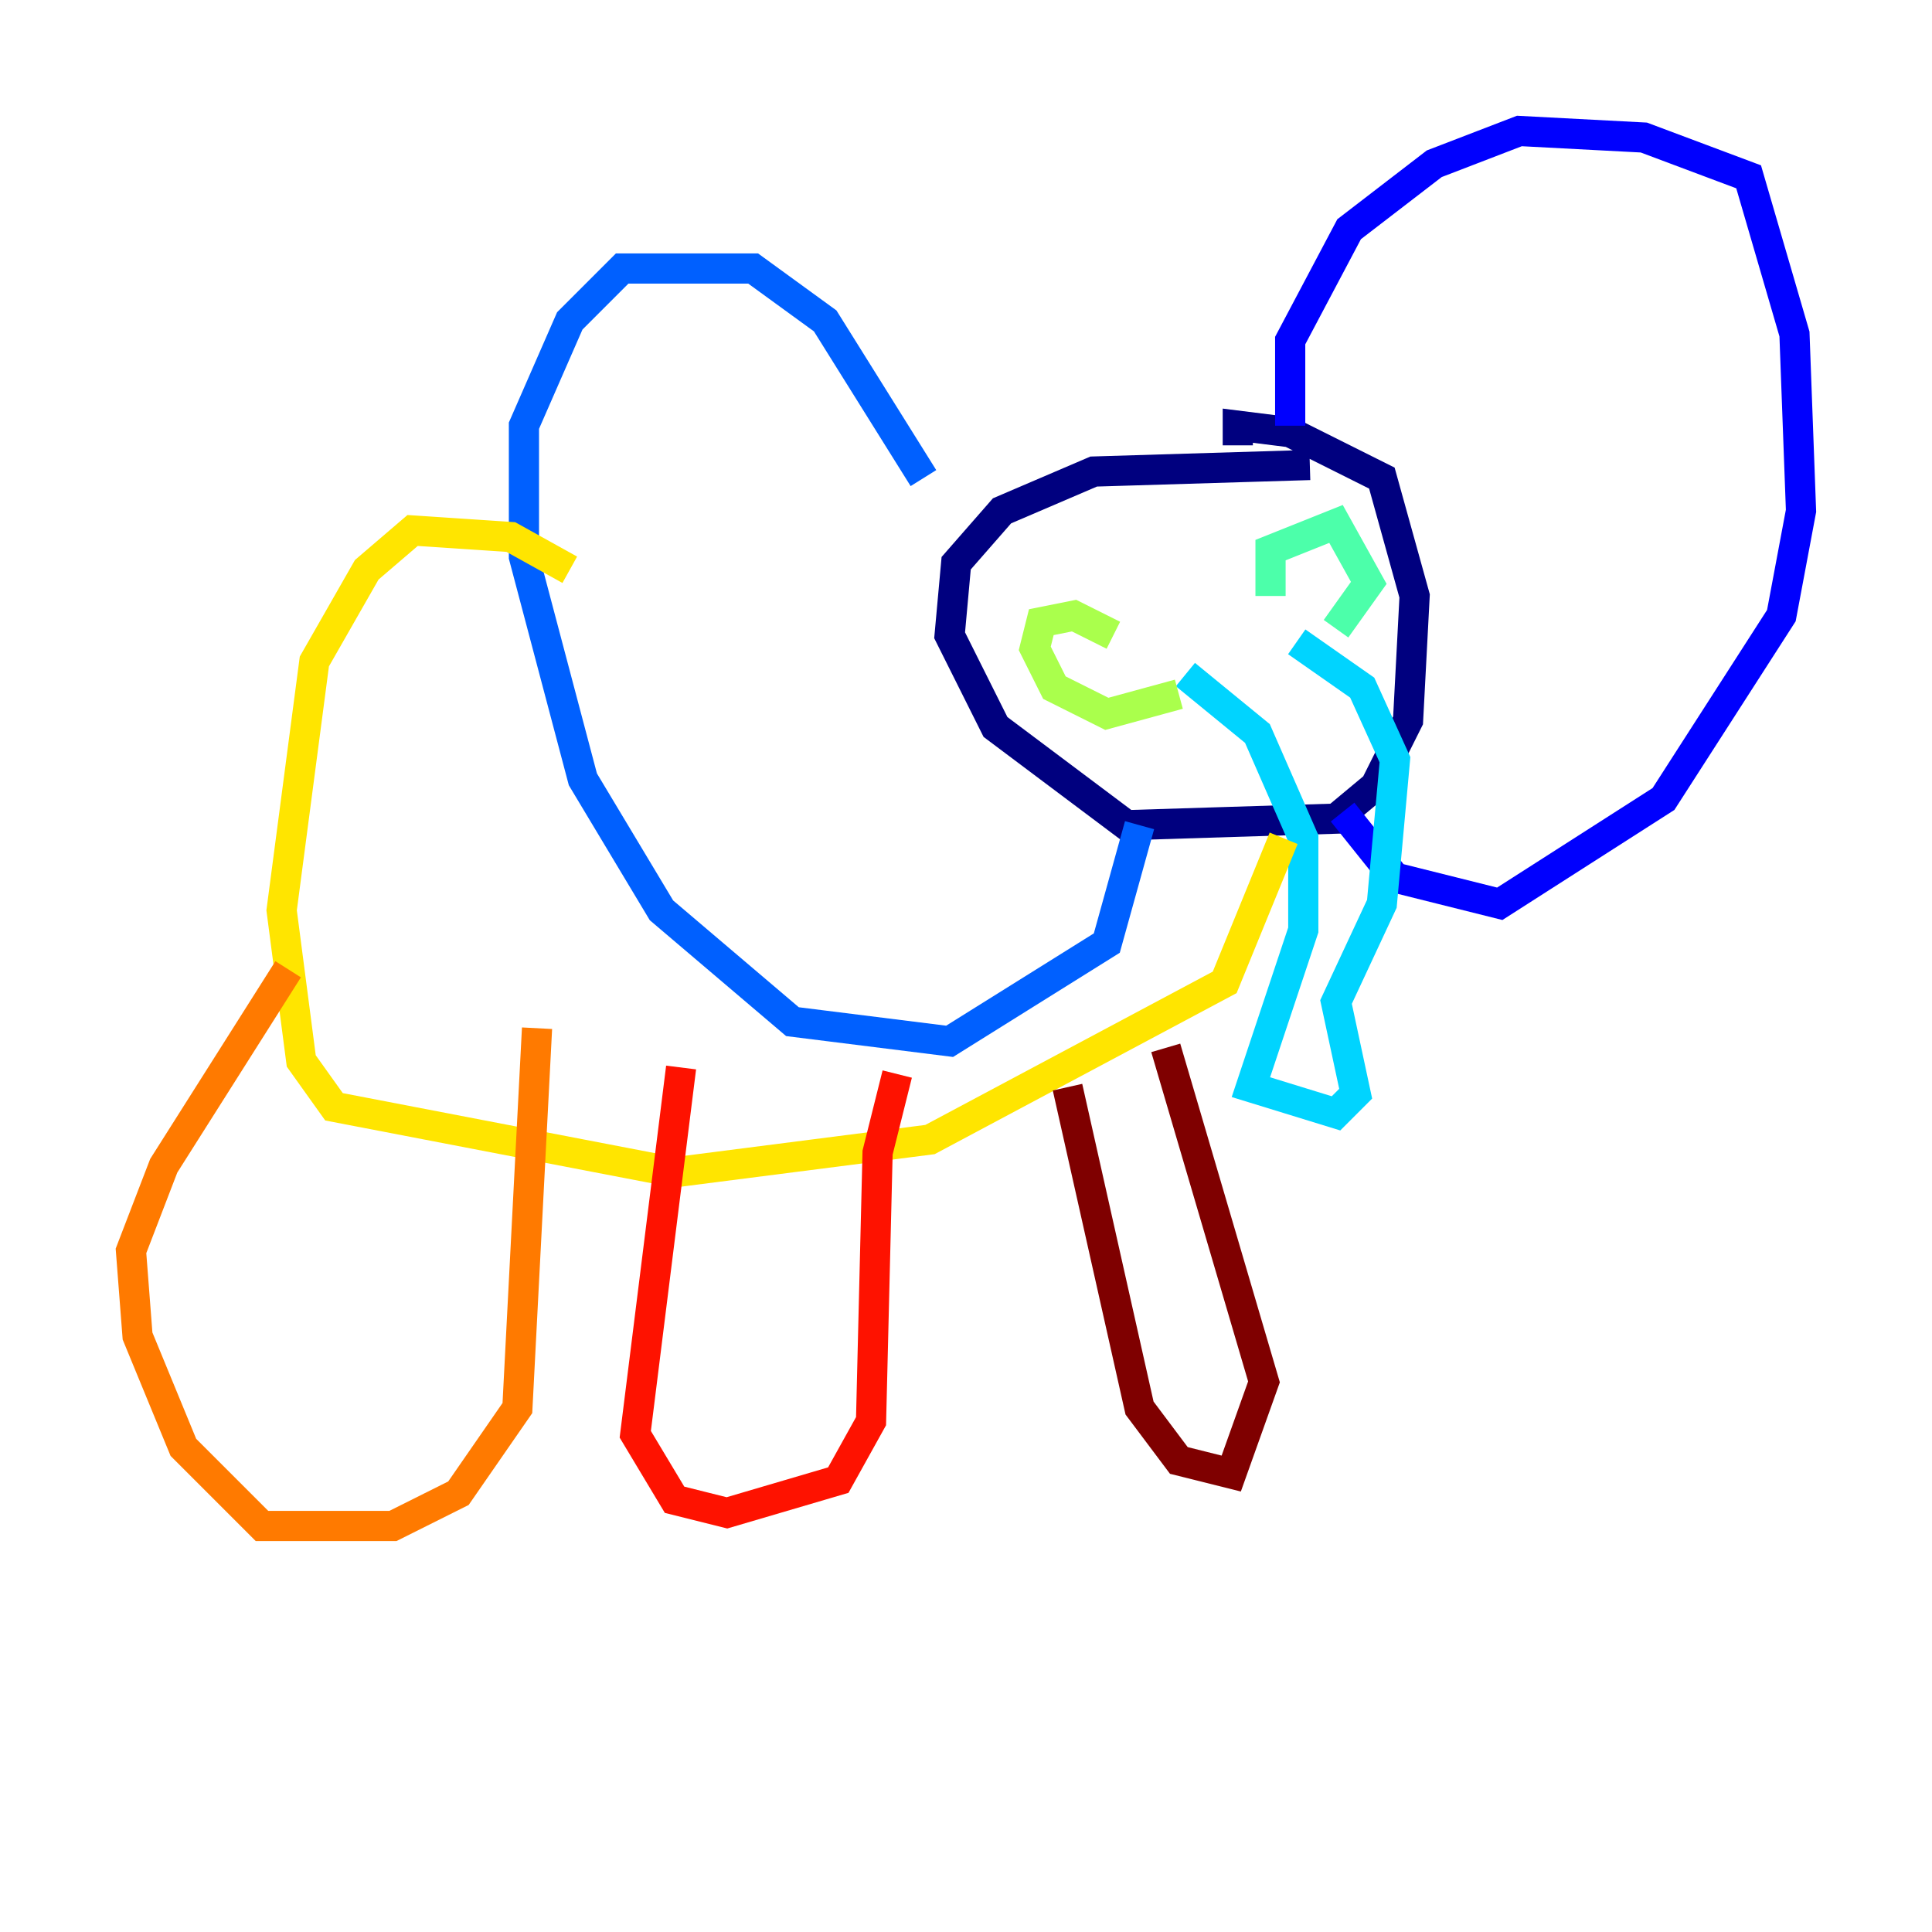 <?xml version="1.0" encoding="utf-8" ?>
<svg baseProfile="tiny" height="128" version="1.2" viewBox="0,0,128,128" width="128" xmlns="http://www.w3.org/2000/svg" xmlns:ev="http://www.w3.org/2001/xml-events" xmlns:xlink="http://www.w3.org/1999/xlink"><defs /><polyline fill="none" points="86.78,30.807 72.461,31.241 66.386,33.844 63.349,37.315 62.915,42.088 65.953,48.163 74.63,54.671 88.515,54.237 91.119,52.068 93.288,47.729 93.722,39.485 91.552,31.675 85.478,28.637 82.007,28.203 82.007,29.505" stroke="#00007f" stroke-width="2" /><polyline fill="none" points="85.478,28.203 85.478,22.563 89.383,15.186 95.024,10.848 100.664,8.678 108.909,9.112 115.851,11.715 118.888,22.129 119.322,33.844 118.02,40.786 110.21,52.936 99.363,59.878 92.42,58.142 88.949,53.803" stroke="#0000fe" stroke-width="2" /><polyline fill="none" points="61.18,31.675 54.671,21.261 49.898,17.79 41.22,17.79 37.749,21.261 34.712,28.203 34.712,36.881 38.617,51.634 43.824,60.312 52.502,67.688 62.915,68.99 73.329,62.481 75.498,54.671" stroke="#0060ff" stroke-width="2" /><polyline fill="none" points="78.536,44.691 83.308,48.597 86.346,55.539 86.346,61.614 82.875,72.027 88.515,73.763 89.817,72.461 88.515,66.386 91.552,59.878 92.42,50.332 90.251,45.559 85.912,42.522" stroke="#00d4ff" stroke-width="2" /><polyline fill="none" points="84.176,39.485 84.176,36.447 88.515,34.712 90.685,38.617 88.515,41.654" stroke="#4cffaa" stroke-width="2" /><polyline fill="none" points="73.763,42.088 71.159,40.786 68.99,41.22 68.556,42.956 69.858,45.559 73.329,47.295 78.102,45.993" stroke="#aaff4c" stroke-width="2" /><polyline fill="none" points="85.044,55.539 81.139,65.085 61.614,75.498 44.691,77.668 22.129,73.329 19.959,70.291 18.658,60.312 20.827,43.824 24.298,37.749 27.336,35.146 33.844,35.58 37.749,37.749" stroke="#ffe500" stroke-width="2" /><polyline fill="none" points="19.091,64.217 10.848,77.234 8.678,82.875 9.112,88.515 12.149,95.891 17.356,101.098 26.034,101.098 30.373,98.929 34.278,93.288 35.58,68.122" stroke="#ff7a00" stroke-width="2" /><polyline fill="none" points="45.125,70.725 42.088,95.024 44.691,99.363 48.163,100.231 55.539,98.061 57.709,94.156 58.142,76.366 59.444,71.159" stroke="#fe1200" stroke-width="2" /><polyline fill="none" points="70.725,72.027 75.498,93.288 78.102,96.759 81.573,97.627 83.742,91.552 77.234,69.424" stroke="#7f0000" stroke-width="2" /></svg>
